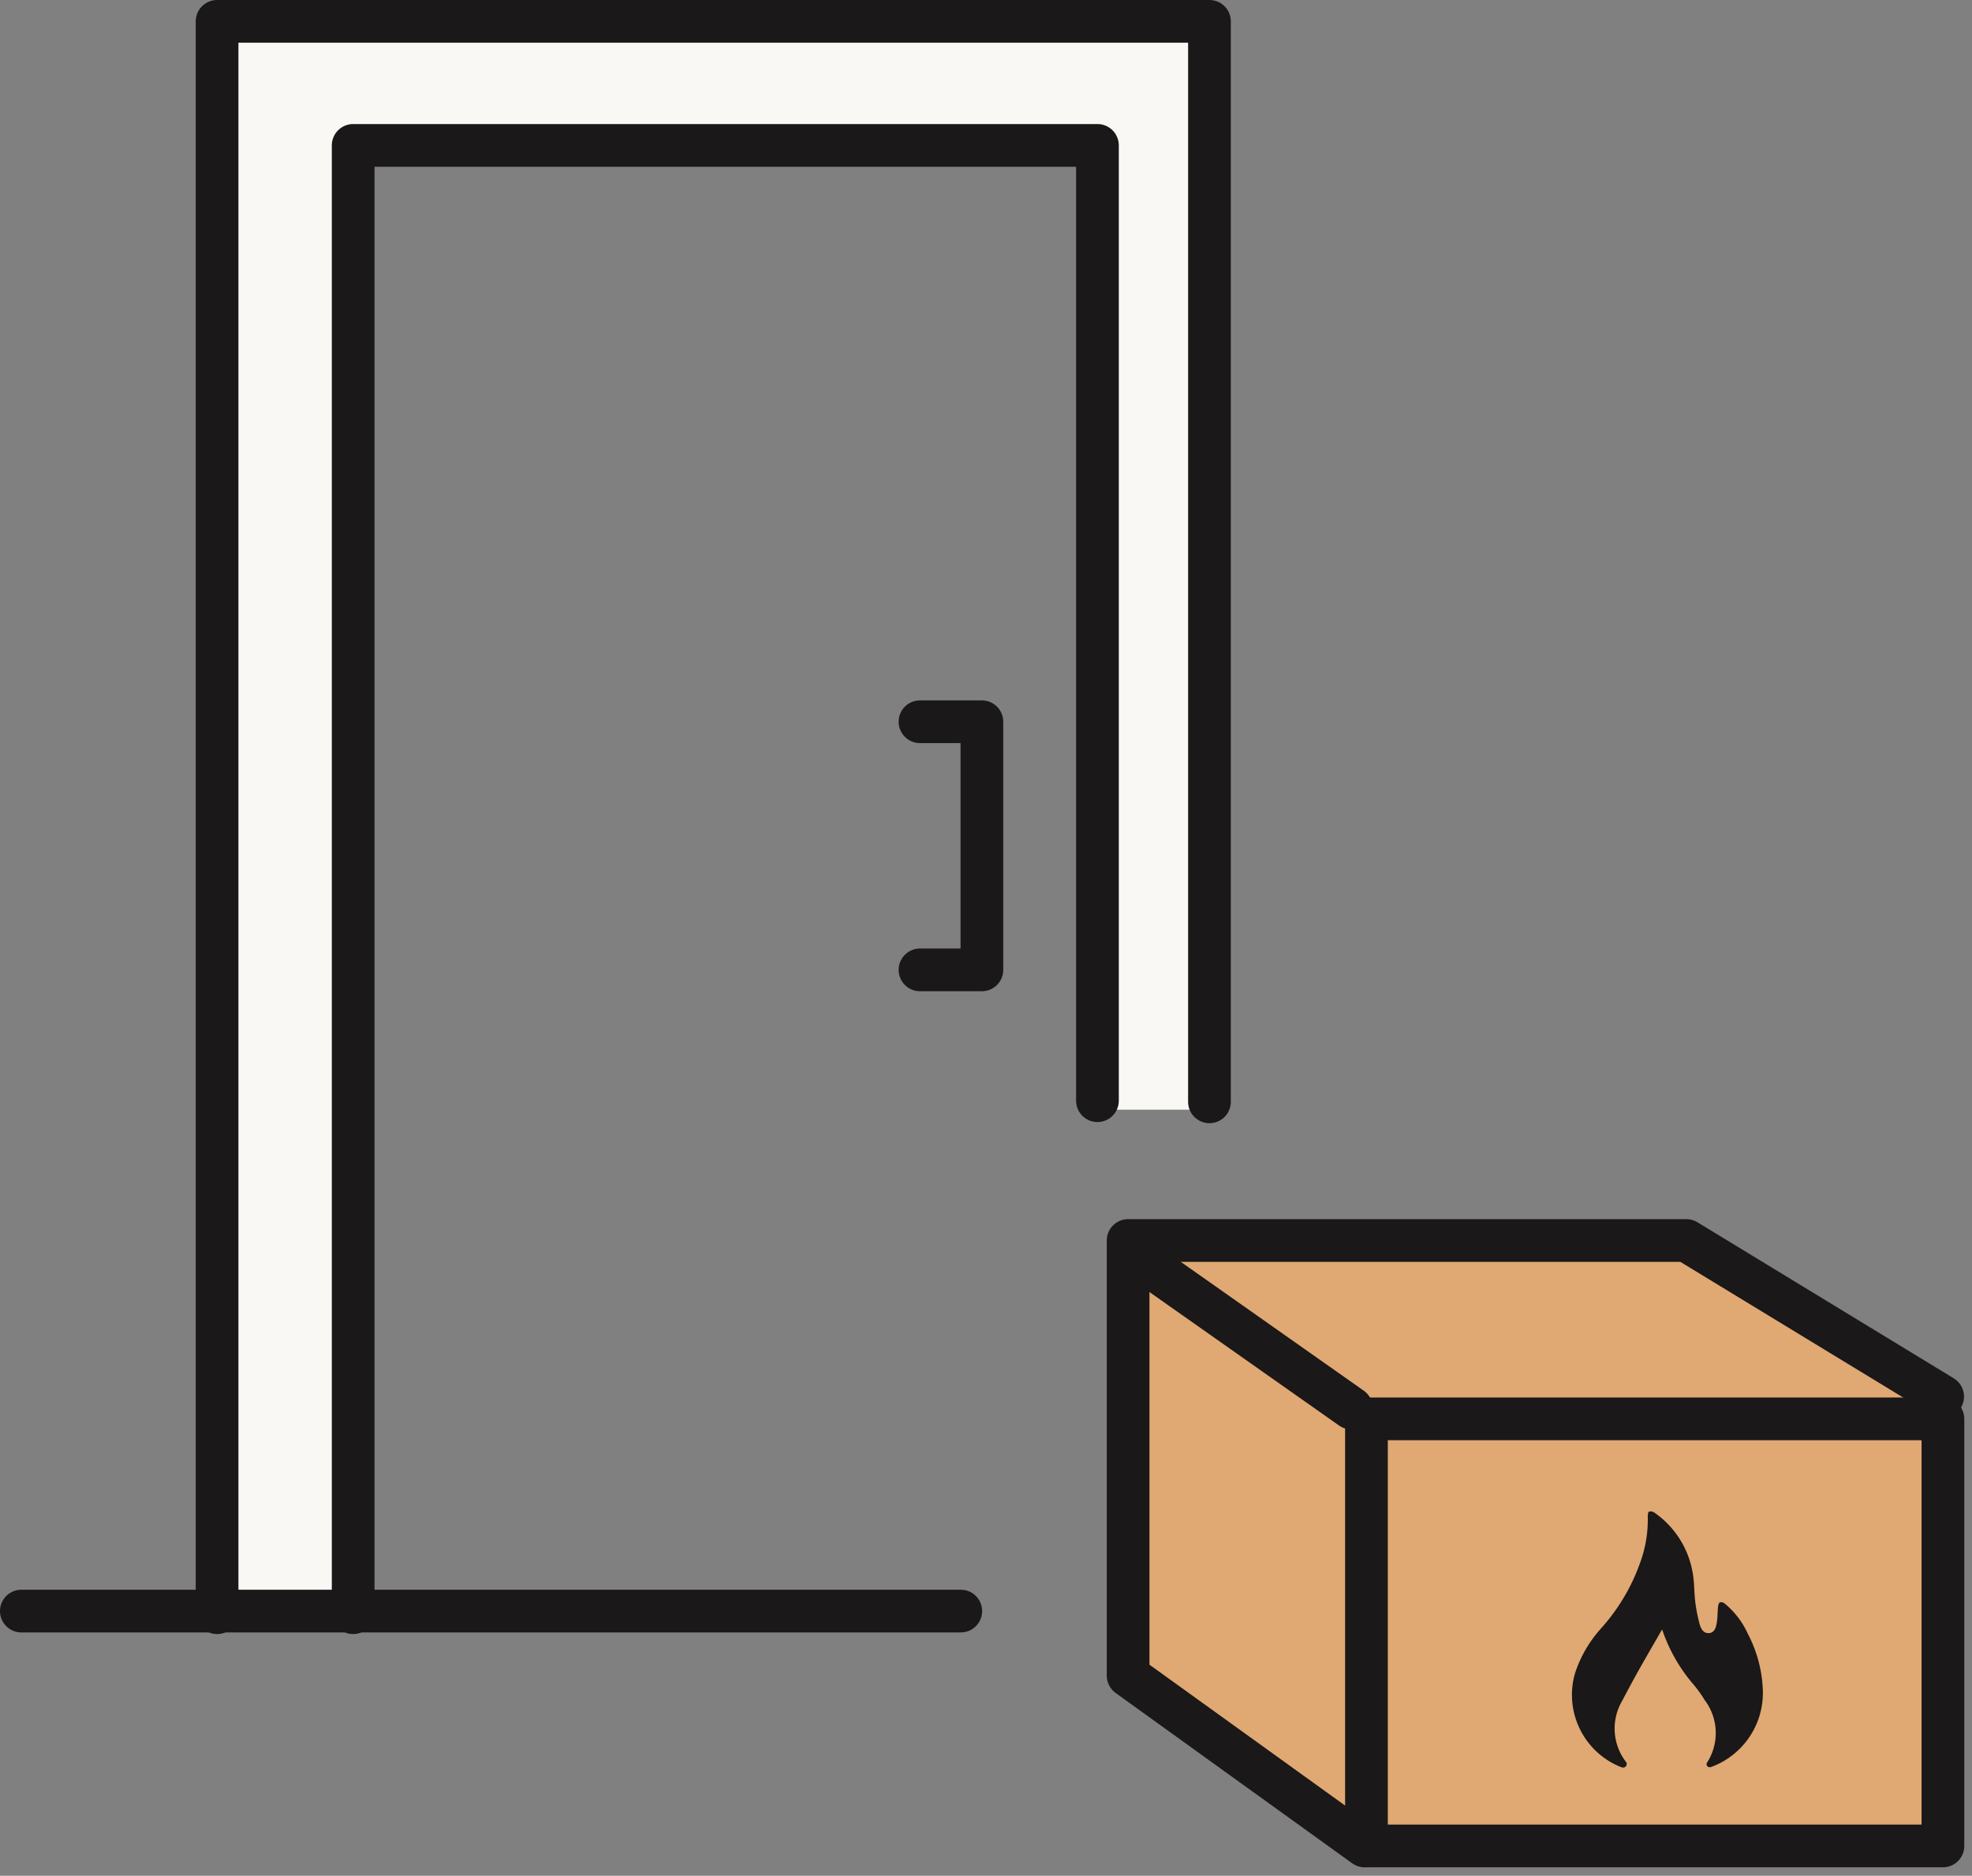 <svg xmlns="http://www.w3.org/2000/svg" width="92.362" height="87.844" viewBox="0 0 92.362 87.844">
  <rect x="0" y="0" width="92.362" height="87.844" fill="#808080" stroke="none"/>
  <g id="howitworks_2" data-name="howitworks 2" transform="translate(0 -0.453)">
    <g id="Group_9" data-name="Group 9" transform="translate(9.753 1.377)">
      <path id="Path_17" data-name="Path 17" d="M73.151,46.308,61.145,39H35V59.377l11.078,7.976" transform="translate(8.084 18.17)" fill="#e0a873" stroke="#1a1818" stroke-linecap="round" stroke-linejoin="round" stroke-width="2"/>
      <rect id="Rectangle_15" data-name="Rectangle 15" width="27" height="20" transform="translate(54.247 65.523)" fill="#e0a873" stroke="#1a1818" stroke-linecap="round" stroke-linejoin="round" stroke-width="2"/>
      <path id="Path_22" data-name="Path 22" d="M15.978,75.752V7.88H50.906V52.421h5.407V1.377H9.753V75.752Z" transform="translate(-9.753 -1.377)" fill="#faf8f4"/>
    </g>
    <line id="Line_1" data-name="Line 1" x1="9.799" y1="6.898" transform="translate(53.5 59.5)" fill="none" stroke="#1a1818" stroke-linecap="round" stroke-linejoin="round" stroke-width="2"/>
    <g id="Group_11" data-name="Group 11" transform="translate(1 1.453)">
      <line id="Line_2" data-name="Line 2" x2="44" transform="translate(0 74.448)" fill="none" stroke="#1a1818" stroke-linecap="round" stroke-linejoin="round" stroke-width="2"/>
      <path id="Path_19" data-name="Path 19" d="M7,75.525V1H53.48V51.6" transform="translate(2.167 -1)" fill="none" stroke="#1a1818" stroke-linecap="round" stroke-linejoin="round" stroke-width="2"/>
    </g>
    <path id="Path_20" data-name="Path 20" d="M11,73.715V5H45.86V49.738" transform="translate(5.541 2.262)" fill="none" stroke="#1a1818" stroke-linecap="round" stroke-linejoin="round" stroke-width="2"/>
    <path id="Path_21" data-name="Path 21" d="M29,23h2.9V34.62H29" transform="translate(14.089 11.253)" fill="none" stroke="#1a1818" stroke-linecap="round" stroke-linejoin="round" stroke-width="2"/>
    <path id="Path_32" data-name="Path 32" d="M66.752,5.738c-.383.668-.744,1.286-1.095,1.91-.265.472-.519.95-.772,1.428a2.564,2.564,0,0,0,.181,2.874v0a.167.167,0,0,1-.183.253.445.445,0,0,1-.058-.019A3.637,3.637,0,0,1,62.671,7.8,5.858,5.858,0,0,1,63.893,5.69a9.191,9.191,0,0,0,1.941-3.405A5.884,5.884,0,0,0,66.081.447c0-.078.017-.211.058-.226a.325.325,0,0,1,.253.047A4.309,4.309,0,0,1,68.169,3c.1.482.078.987.14,1.478a7.385,7.385,0,0,0,.211,1.045c.054.194.175.4.42.389.264-.015.331-.255.368-.46.046-.256.039-.522.065-.782.008-.07.037-.174.086-.2a.258.258,0,0,1,.215.049,3.91,3.91,0,0,1,1.09,1.416,6.158,6.158,0,0,1,.7,2.514,3.7,3.7,0,0,1-2.4,3.727.274.274,0,0,1-.076.014.14.14,0,0,1-.139-.2l.005-.009a2.556,2.556,0,0,0-.113-2.941,5.442,5.442,0,0,0-.541-.749A7.723,7.723,0,0,1,66.8,5.872c-.009-.027-.02-.052-.052-.134" transform="translate(11.095 71.022)" fill="#1a1818"/>
  </g>
</svg>
